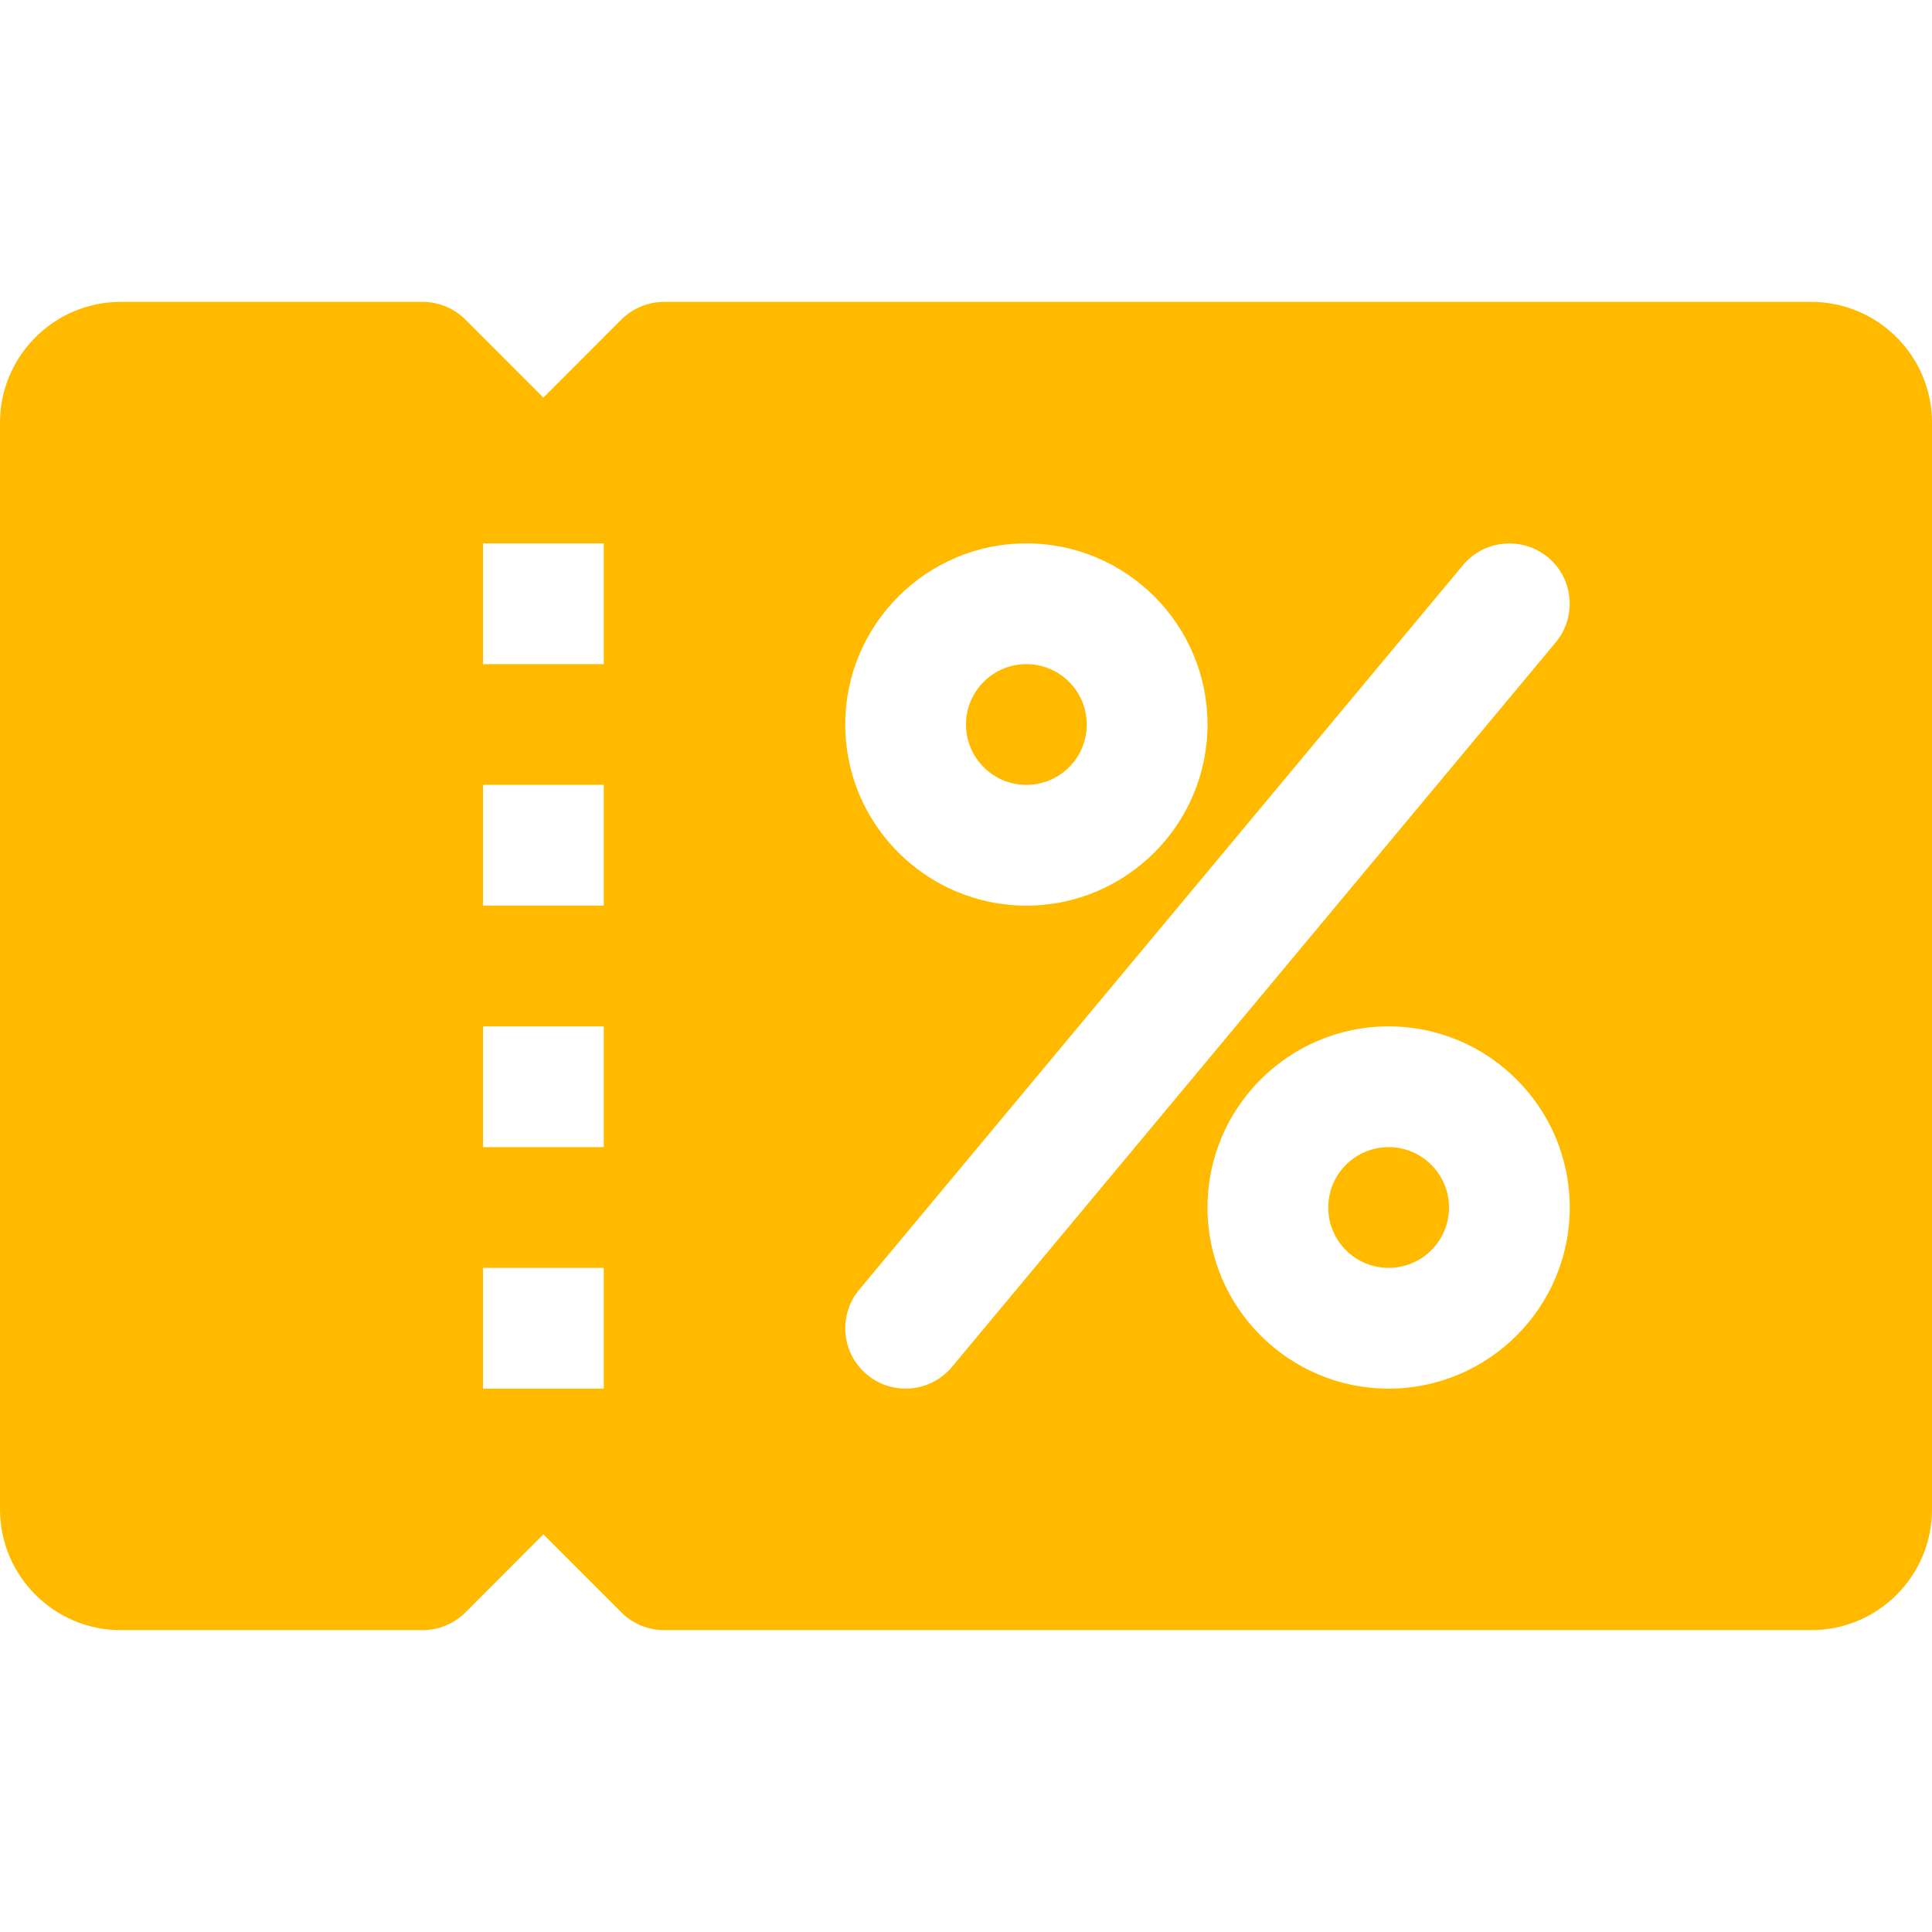 <?xml version="1.0"?>
<svg xmlns="http://www.w3.org/2000/svg" xmlns:xlink="http://www.w3.org/1999/xlink" version="1.1" id="Capa_1" x="0px" y="0px" viewBox="0 0 512 512" style="enable-background:new 0 0 512 512;" xml:space="preserve" width="512px" height="512px" class=""><g><link xmlns="" type="text/css" id="dark-mode" rel="stylesheet" href="" class="active-path" style="fill:#FFBA00" data-old_color="#FFFF00"/><style xmlns="" type="text/css" id="dark-mode-custom-style" class="active-path" style="fill:#FFBA00" data-old_color="#FFFF00"/><g>
	<g>
		<circle cx="368" cy="320" r="16" data-original="#000000" class="active-path" data-old_color="#FFFF00" fill="#FFBA00"/>
	</g>
</g><g>
	<g>
		<circle cx="272" cy="192" r="16" data-original="#000000" class="active-path" data-old_color="#FFFF00" fill="#FFBA00"/>
	</g>
</g><g>
	<g>
		<path d="M480,80H176c-4.256,0-8.32,1.696-11.328,4.672L144,105.376l-20.672-20.704C120.32,81.696,116.256,80,112,80H32    C14.368,80,0,94.368,0,112v288c0,17.664,14.368,32,32,32h80c4.256,0,8.32-1.696,11.328-4.672L144,406.624l20.672,20.672    C167.68,430.304,171.744,432,176,432h304c17.664,0,32-14.336,32-32V112C512,94.368,497.664,80,480,80z M160,368h-32v-32h32V368z     M160,304h-32v-32h32V304z M160,240h-32v-32h32V240z M160,176h-32v-32h32V176z M272,144c26.464,0,48,21.536,48,48    s-21.536,48-48,48s-48-21.536-48-48S245.536,144,272,144z M240,368c-3.616,0-7.232-1.216-10.24-3.712    c-6.784-5.664-7.712-15.744-2.048-22.528l160-192c5.696-6.816,15.776-7.648,22.528-2.048c6.784,5.664,7.68,15.744,2.016,22.56    l-160,192C249.12,366.016,244.576,368,240,368z M368,368c-26.464,0-48-21.536-48-48s21.536-48,48-48s48,21.536,48,48    S394.464,368,368,368z" data-original="#000000" class="active-path" data-old_color="#FFFF00" fill="#FFBA00"/>
	</g>
</g></g> </svg>
